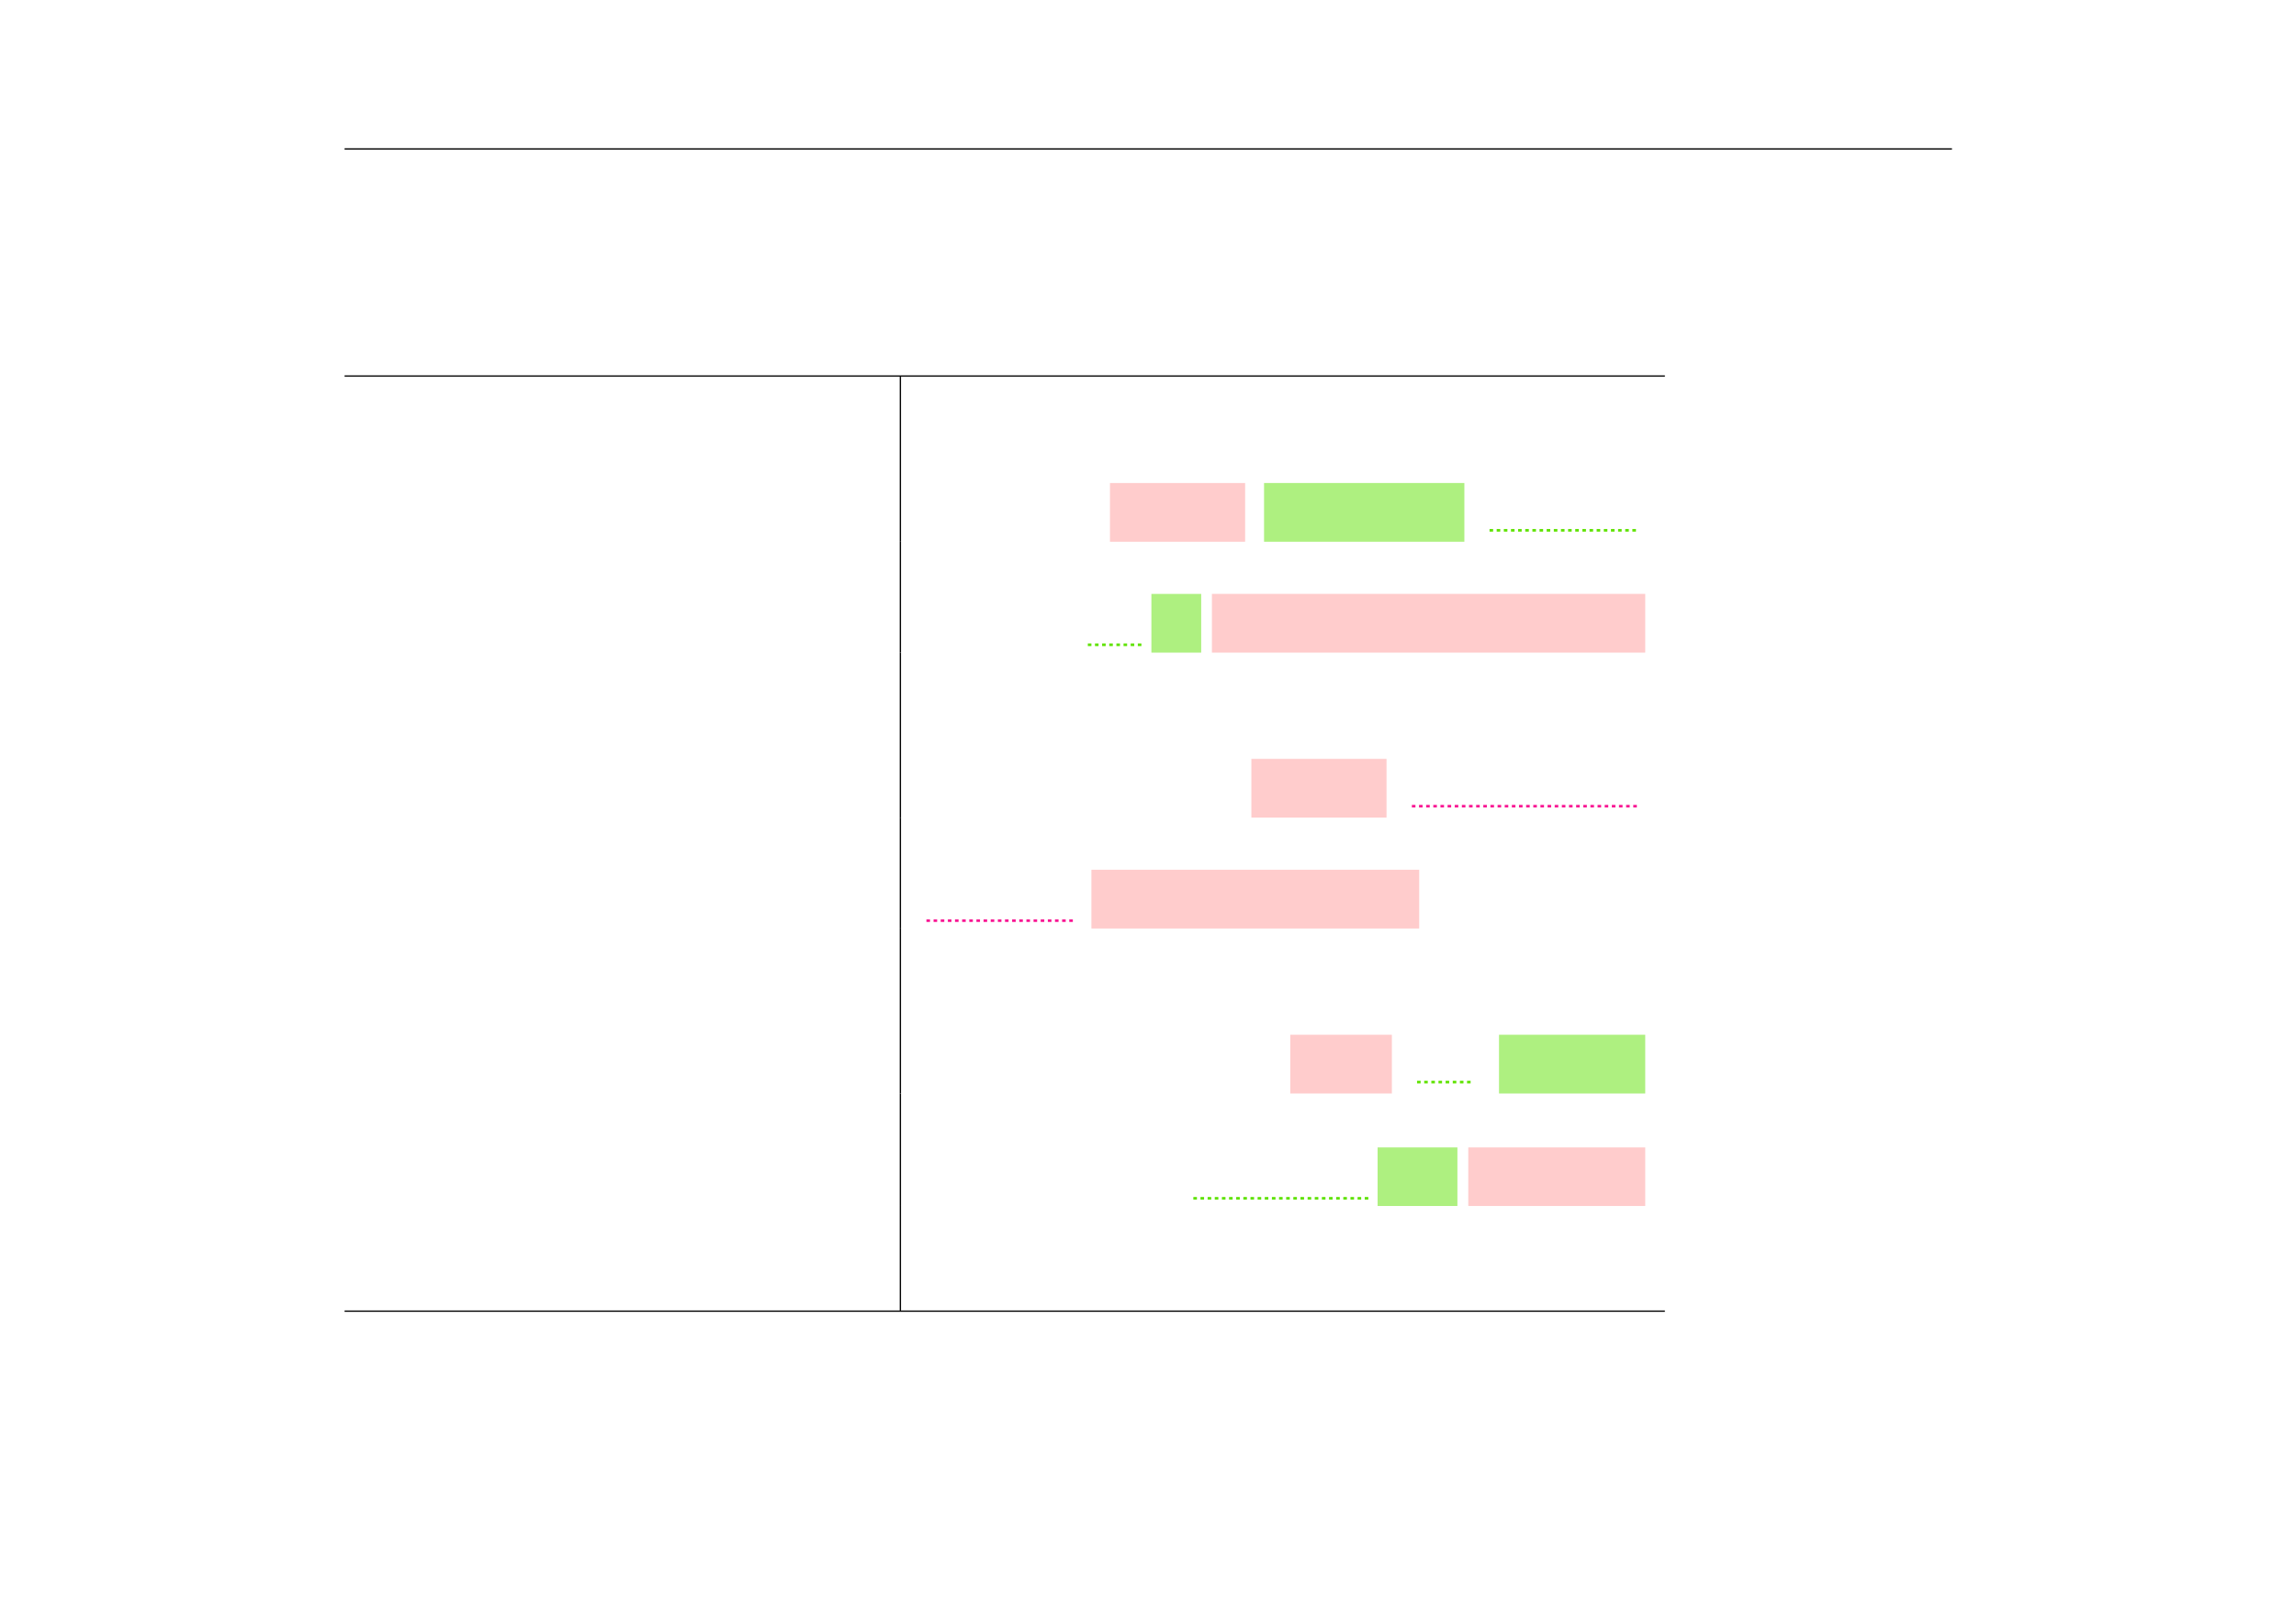 <?xml version="1.0" encoding="UTF-8" standalone="no"?>
<!DOCTYPE svg PUBLIC "-//W3C//DTD SVG 1.1//EN"
"http://www.w3.org/Graphics/SVG/1.1/DTD/svg11.dtd">
<svg viewBox="0 0 1286 909" version="1.1" xmlns="http://www.w3.org/2000/svg" xmlns:xlink="http://www.w3.org/1999/xlink">
<defs>
<style type="text/css"><![CDATA[
.g0_1071{
fill: none;
stroke: #000000;
stroke-width: 0.73;
stroke-linecap: butt;
stroke-linejoin: miter;
}
.g1_1071{
fill: #FFCCCC;
}
.g2_1071{
fill: #AEF080;
}
.g3_1071{
fill: none;
stroke: #5EE200;
stroke-width: 1.461;
stroke-linecap: butt;
stroke-linejoin: miter;
stroke-dasharray: 2,2;
}
.g4_1071{
fill: none;
stroke: #F81693;
stroke-width: 1.461;
stroke-linecap: butt;
stroke-linejoin: miter;
stroke-dasharray: 2,2;
}
]]></style>
</defs>
<path d="M193,83.4h900.3M193,210.6H932.5m-739.5,0H932.5M504.3,240.2V211m0,58.5V240.2m0,63.2V269.5" class="g0_1071"/>
<path d="M621.7,303.4h75.7V270.5H621.7v32.9Z" class="g1_1071"/>
<path d="M708,303.4H820.2V270.5H708v32.9Z" class="g2_1071"/>
<path d="M834.3,297h83.6" class="g3_1071"/>
<path d="M504.3,332.6V303.4m0,62.1V332.6" class="g0_1071"/>
<path d="M609.3,361.1h32" class="g3_1071"/>
<path d="M644.9,365.5h27.9V332.6H644.9v32.9Z" class="g2_1071"/>
<path d="M678.8,365.5H921.5V332.6H678.8v32.9Z" class="g1_1071"/>
<path d="M504.3,394.7V365.5m0,58.4V394.7m0,63.2v-34" class="g0_1071"/>
<path d="M700.9,457.9h75.7V425H700.9v32.9Z" class="g1_1071"/>
<path d="M790.8,451.5H917.9" class="g4_1071"/>
<path d="M504.3,487.1V457.9m0,62.1V487.1" class="g0_1071"/>
<path d="M518.9,515.6h82.7" class="g4_1071"/>
<path d="M611.3,520H794.9V487.1H611.3V520Z" class="g1_1071"/>
<path d="M504.3,549.2V520m0,58.4V549.2m0,63.2v-34" class="g0_1071"/>
<path d="M722.7,612.4h56.9V579.5H722.7v32.9Z" class="g1_1071"/>
<path d="M793.7,606h31.7" class="g3_1071"/>
<path d="M839.6,612.4h81.9V579.5H839.6v32.9Z" class="g2_1071"/>
<path d="M504.3,642.6V612.4m0,63V642.6" class="g0_1071"/>
<path d="M668.4,671.1h99.5" class="g3_1071"/>
<path d="M771.6,675.4h44.7V642.6H771.6v32.8Z" class="g2_1071"/>
<path d="M822.4,675.4h99.1V642.6H822.4v32.8Z" class="g1_1071"/>
<path d="M504.3,704.7V675.4m0,58.5V704.7M193,734.3H932.5m-739.5,0H932.5" class="g0_1071"/>
</svg>